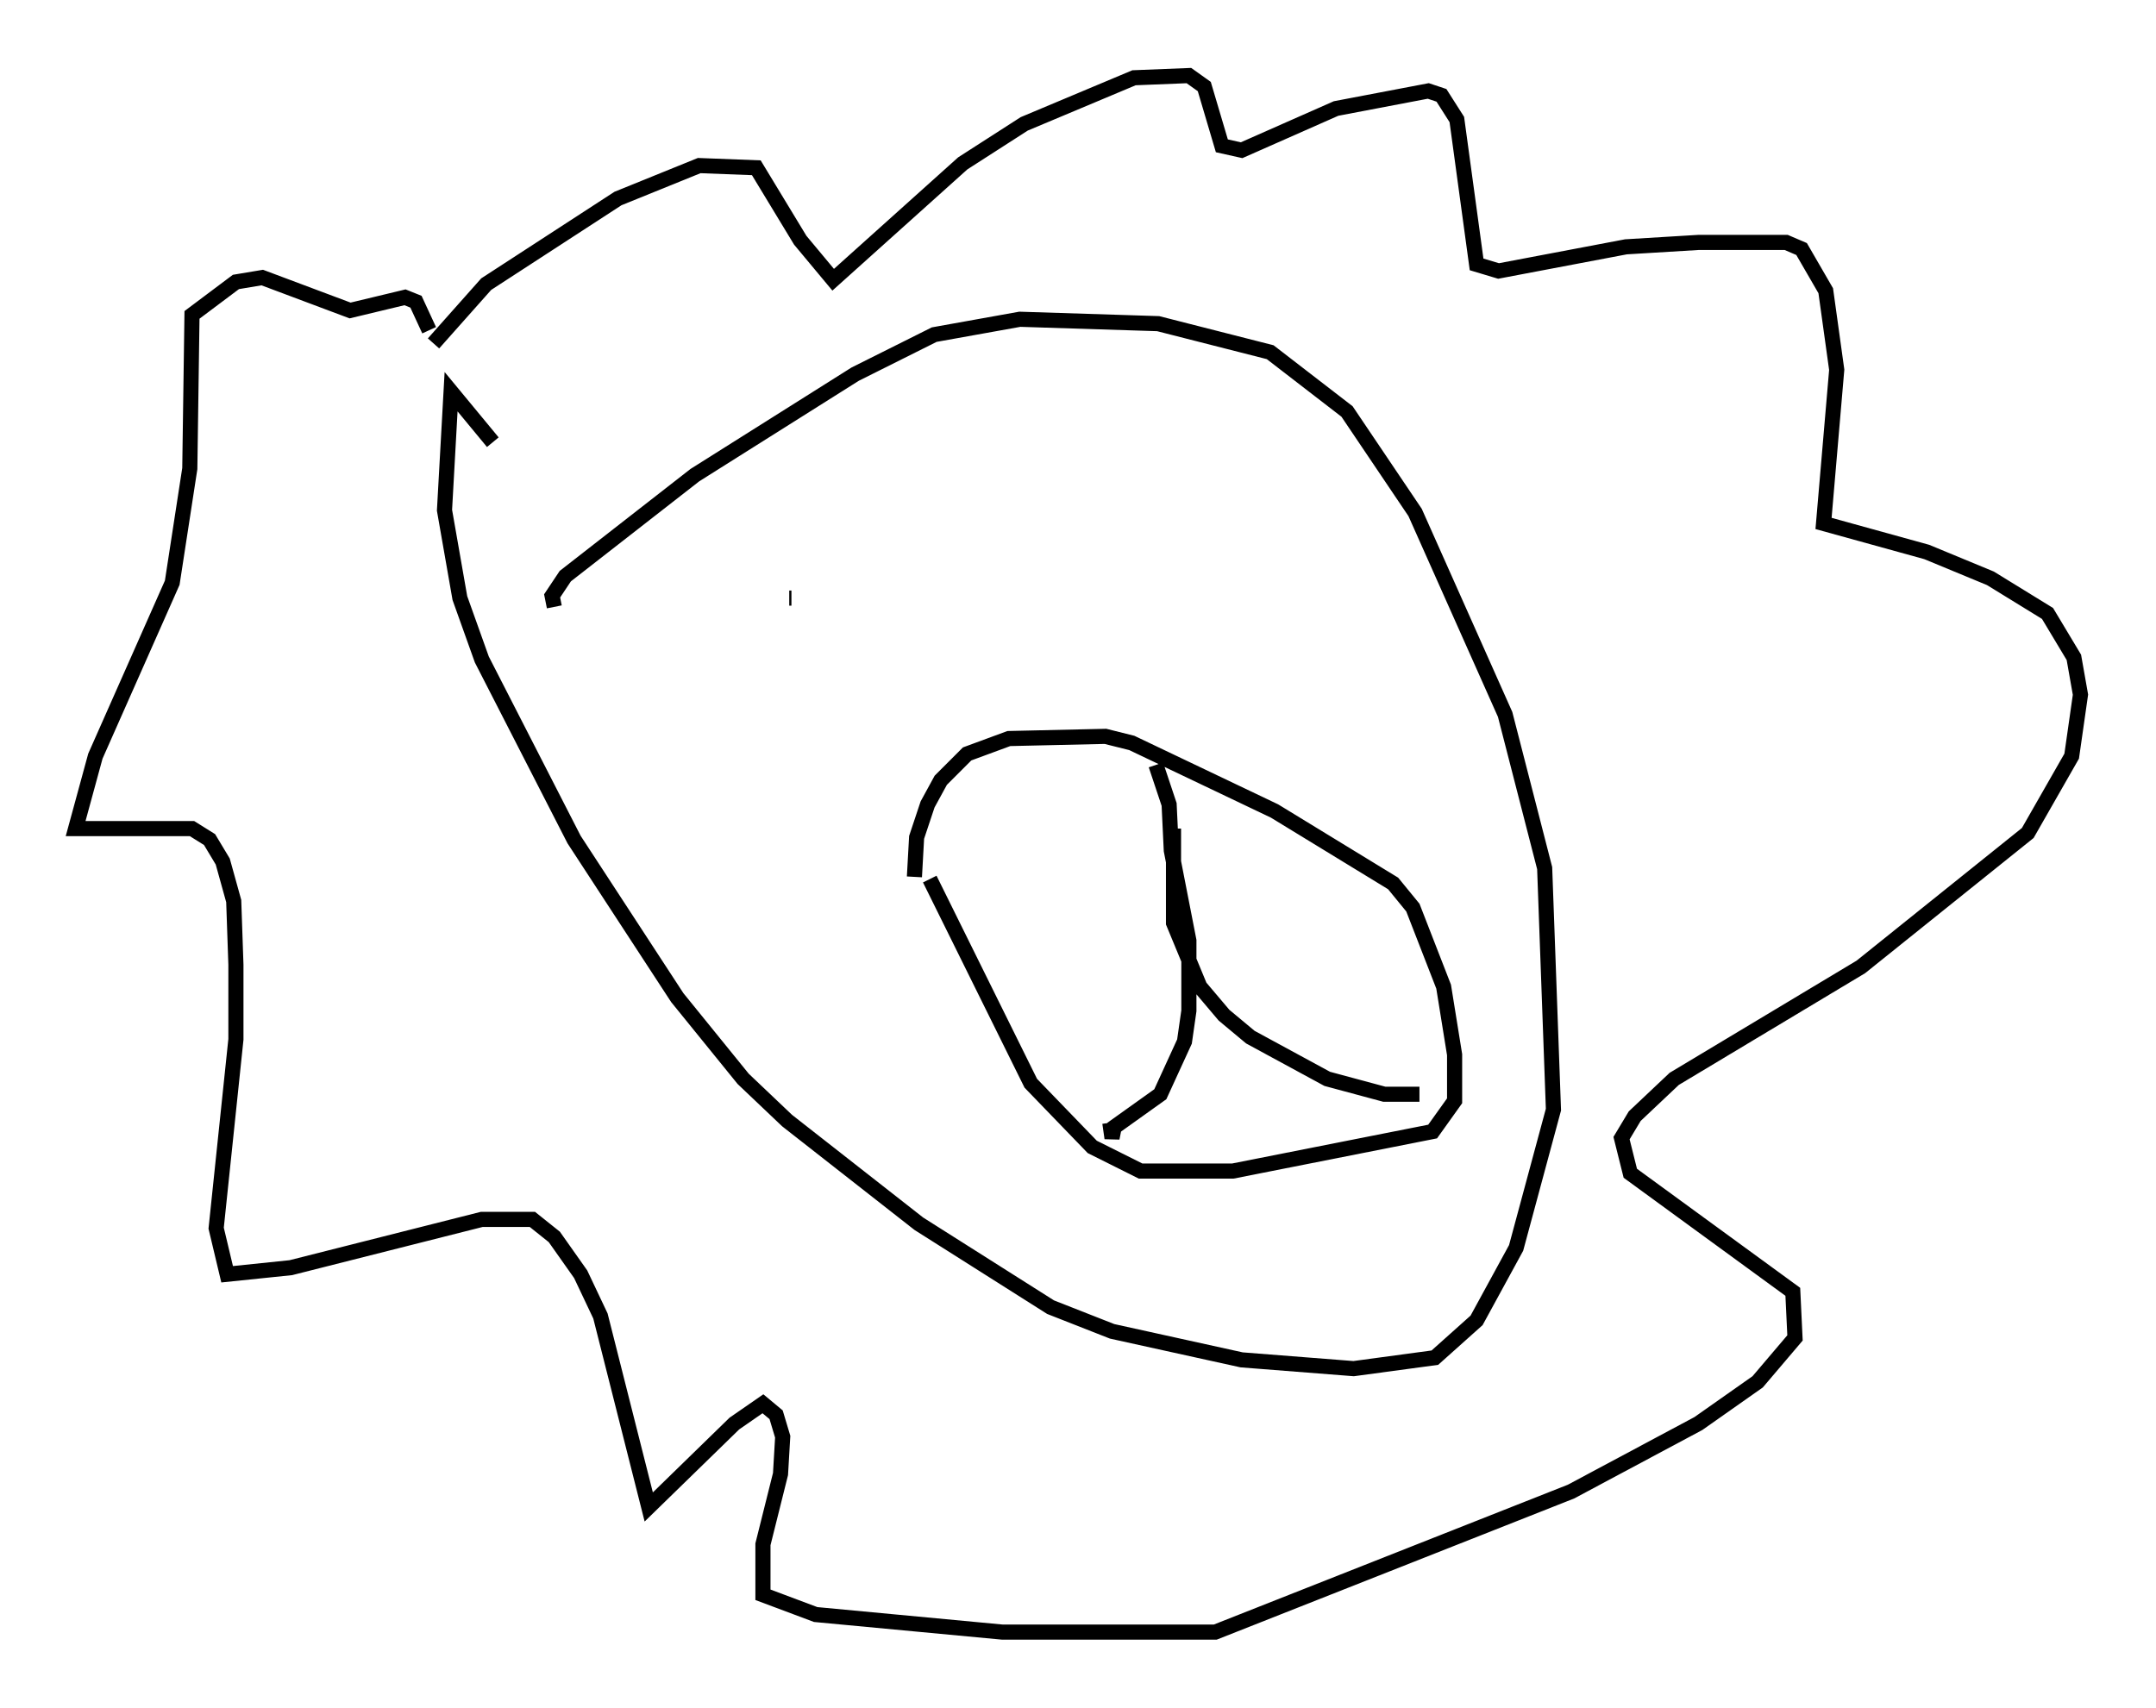 <?xml version="1.0" encoding="utf-8" ?>
<svg baseProfile="full" height="112.983" version="1.1" width="142.614" xmlns="http://www.w3.org/2000/svg" xmlns:ev="http://www.w3.org/2001/xml-events" xmlns:xlink="http://www.w3.org/1999/xlink"><defs /><rect fill="white" height="112.983" width="142.614" x="0" y="0" /><path d="M28.24, 25.19 m0.436, -2.469 l3.486, -3.922 8.715, -5.665 l5.374, -2.179 3.777, 0.145 l2.905, 4.793 2.179, 2.615 l8.57, -7.698 4.067, -2.615 l7.263, -3.05 3.631, -0.145 l1.017, 0.726 1.162, 3.922 l1.307, 0.291 6.246, -2.76 l6.101, -1.162 0.872, 0.291 l1.017, 1.598 1.307, 9.587 l1.453, 0.436 8.425, -1.598 l4.793, -0.291 5.81, 0.0 l1.017, 0.436 1.598, 2.76 l0.726, 5.229 -0.872, 10.168 l6.827, 1.888 4.212, 1.743 l3.777, 2.324 1.743, 2.905 l0.436, 2.469 -0.581, 4.067 l-2.905, 5.084 -11.039, 8.86 l-12.346, 7.408 -2.615, 2.469 l-0.872, 1.453 0.581, 2.324 l10.749, 7.844 0.145, 3.05 l-2.469, 2.905 -3.922, 2.76 l-8.425, 4.503 -23.531, 9.296 l-14.089, 0.0 -12.346, -1.162 l-3.486, -1.307 0.0, -3.341 l1.162, -4.648 0.145, -2.469 l-0.436, -1.453 -0.872, -0.726 l-1.888, 1.307 -5.665, 5.52 l-3.196, -12.637 -1.307, -2.76 l-1.743, -2.469 -1.453, -1.162 l-3.341, 0.0 -12.637, 3.196 l-4.212, 0.436 -0.726, -3.05 l1.307, -12.492 0.0, -4.939 l-0.145, -4.212 -0.726, -2.615 l-0.872, -1.453 -1.162, -0.726 l-7.698, 0.0 1.307, -4.793 l5.084, -11.475 1.162, -7.553 l0.145, -10.168 2.905, -2.179 l1.743, -0.291 5.81, 2.179 l3.631, -0.872 0.726, 0.291 l0.872, 1.888 m8.279, 18.302 l-0.145, -0.726 0.872, -1.307 l8.57, -6.682 10.603, -6.682 l5.229, -2.615 5.665, -1.017 l9.151, 0.291 7.408, 1.888 l5.084, 3.922 4.503, 6.682 l5.955, 13.363 2.615, 10.168 l0.581, 15.978 -2.469, 9.151 l-2.615, 4.793 -2.76, 2.469 l-5.374, 0.726 -7.408, -0.581 l-8.57, -1.888 -4.067, -1.598 l-8.715, -5.52 -8.715, -6.827 l-2.905, -2.76 -4.358, -5.374 l-6.827, -10.458 -6.101, -11.911 l-1.453, -4.067 -1.017, -5.81 l0.436, -7.844 2.76, 3.341 m27.888, 28.76 l0.145, -2.615 0.726, -2.179 l0.872, -1.598 1.743, -1.743 l2.76, -1.017 6.391, -0.145 l1.743, 0.436 9.441, 4.503 l7.844, 4.793 1.307, 1.598 l2.034, 5.229 0.726, 4.503 l0.0, 3.05 -1.453, 2.034 l-13.218, 2.615 -6.101, 0.0 l-3.196, -1.598 -4.067, -4.212 l-6.682, -13.508 m14.961, -7.553 l0.872, 2.615 0.145, 3.05 l1.162, 5.955 0.0, 4.648 l-0.291, 2.034 -1.598, 3.486 l-3.05, 2.179 -0.145, 0.726 l-0.145, -1.017 m4.212, -19.464 l0.0, 6.246 1.743, 4.212 l1.598, 1.888 1.743, 1.453 l5.084, 2.76 3.777, 1.017 l2.324, 0.0 m-41.687, -32.827 l0.145, 0.0 m28.469, -2.179 l0.0, 0.0 m-3.777, 1.453 l0.0, 0.0 " fill="none" stroke="black" stroke-width="1" /></svg>